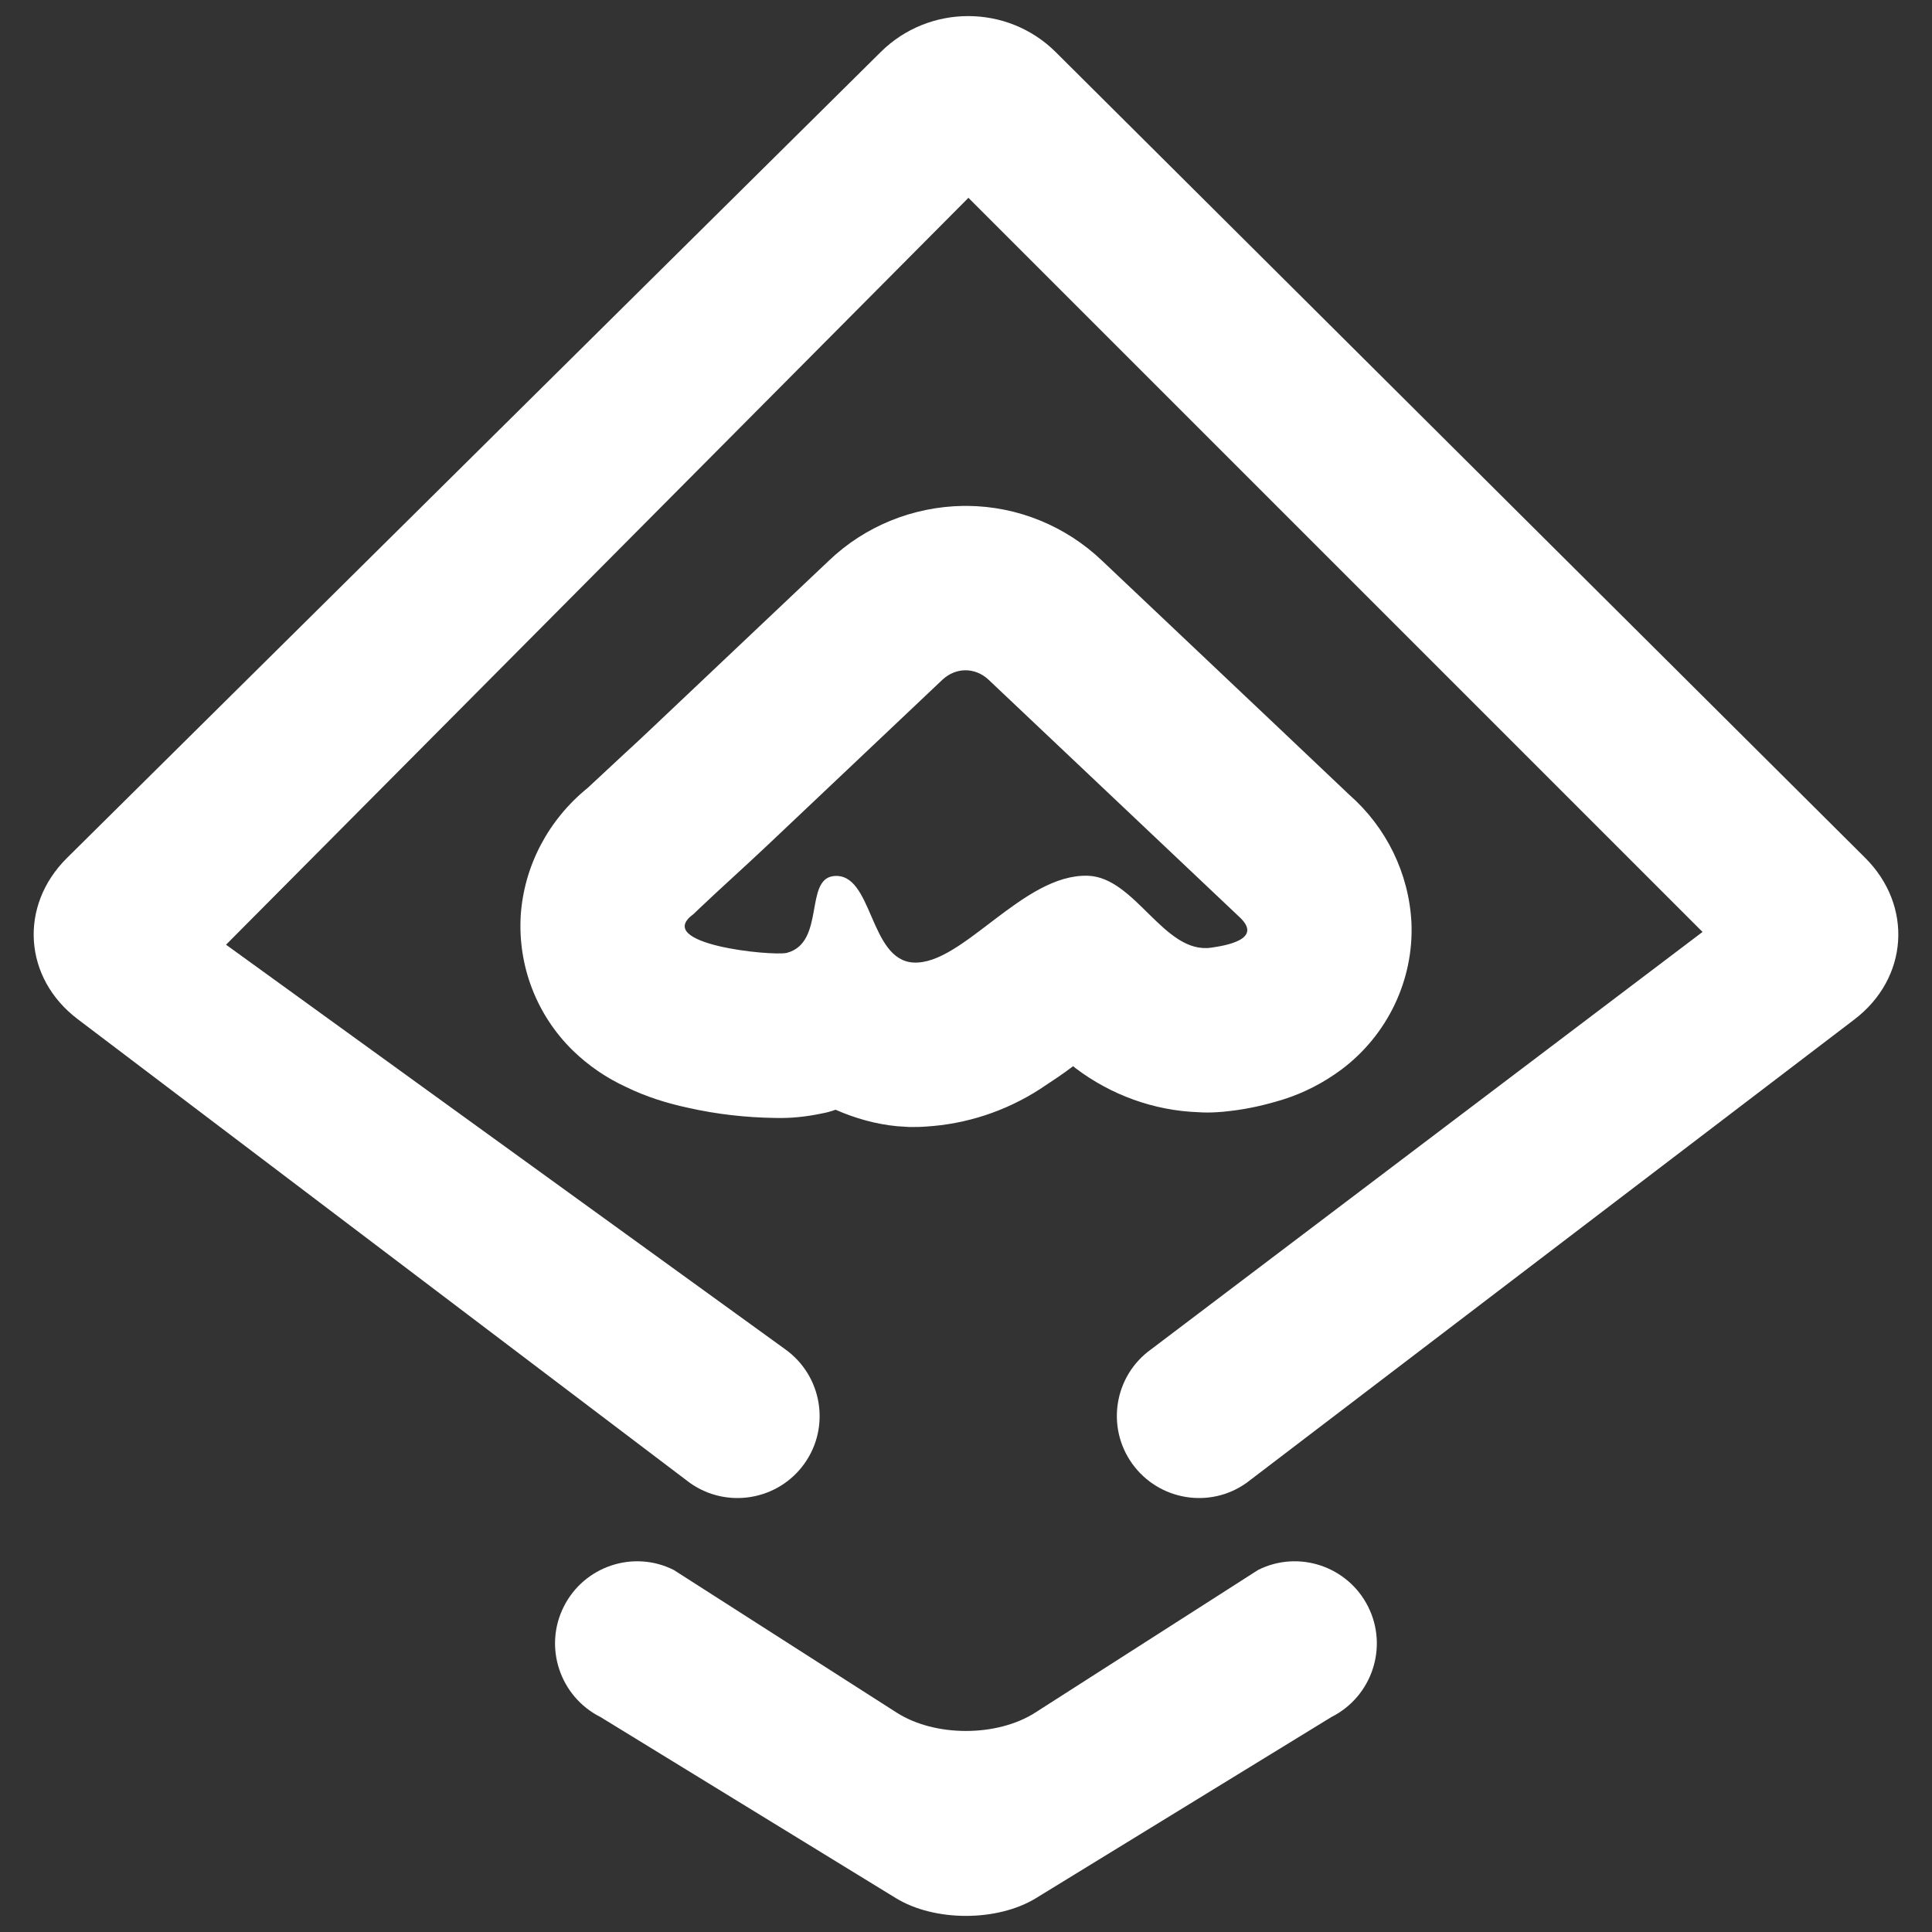 <?xml version="1.0" encoding="UTF-8" standalone="no"?><!-- Generator: Gravit.io --><svg xmlns="http://www.w3.org/2000/svg" xmlns:xlink="http://www.w3.org/1999/xlink" style="isolation:isolate" viewBox="0 0 48 48" width="48pt" height="48pt"><rect x="0" y="0" width="48" height="48" fill="#333333" stroke="none"/><linearGradient id="_lgradient_14" x1="0" y1="0.5" x2="1" y2="0.5" gradientTransform="matrix(46.326,0,0,47.2,0.837,0.4)" gradientUnits="userSpaceOnUse"><stop offset="0%" stop-opacity="1" style="stop-color:rgb(255,255,255)"/><stop offset="48.75%" stop-opacity="1" style="stop-color:rgb(255,255,255)"/><stop offset="98.333%" stop-opacity="1" style="stop-color:rgb(255,255,255)"/></linearGradient><path d=" M 19.505 33.52 L 19.505 33.52 C 20.424 34.174 20.639 35.448 19.985 36.364 L 19.985 36.364 C 19.331 37.28 18.054 37.493 17.136 36.839 L 17.136 36.839 L 1.931 25.321 C 0.583 24.3 0.464 22.505 1.665 21.315 L 21.883 1.291 C 23.084 0.101 25.033 0.103 26.231 1.296 L 46.337 21.31 C 47.535 22.502 47.416 24.303 46.072 25.328 L 30.973 36.839 L 30.973 36.839 C 30.06 37.493 28.786 37.28 28.129 36.364 L 28.129 36.364 C 27.473 35.448 27.685 34.174 28.604 33.52 L 28.604 33.52 L 42.299 23.154 L 24.06 4.915 L 5.616 23.471 L 19.505 33.52 L 19.505 33.52 Z  M 31.259 39.004 L 31.259 39.004 C 32.263 38.502 33.487 38.912 33.991 39.918 L 33.991 39.918 C 34.496 40.924 34.086 42.153 33.077 42.66 L 33.077 42.66 L 25.74 47.158 C 24.779 47.747 23.218 47.747 22.257 47.158 L 14.92 42.66 L 14.92 42.66 C 13.911 42.153 13.501 40.924 14.006 39.918 L 14.006 39.918 C 14.51 38.912 15.734 38.502 16.737 39.004 L 16.737 39.004 L 22.278 42.55 C 23.228 43.157 24.769 43.157 25.719 42.55 L 31.259 39.004 L 31.259 39.004 Z  M 24.561 16.888 L 28.936 21.026 L 30.805 22.794 C 31.386 23.344 30.431 23.496 30.088 23.545 C 28.919 23.709 28.211 21.798 27.031 21.758 C 25.418 21.703 23.915 23.981 22.694 23.914 C 21.589 23.853 21.688 21.672 20.719 21.765 C 19.975 21.836 20.512 23.425 19.544 23.675 C 19.155 23.756 16.2 23.46 17.227 22.713 C 17.273 22.669 17.321 22.623 17.37 22.576 C 17.865 22.104 18.527 21.511 19.04 21.026 L 23.414 16.888 C 23.572 16.739 23.777 16.653 23.983 16.653 C 24.192 16.651 24.401 16.736 24.561 16.888 L 24.561 16.888 Z  M 14.601 19.575 C 14.897 19.299 15.193 19.023 15.49 18.748 C 15.745 18.513 15.99 18.288 16.235 18.053 L 20.596 13.927 C 21.494 13.07 22.679 12.59 23.925 12.569 C 23.935 12.569 23.956 12.569 23.966 12.569 L 23.976 12.569 C 23.996 12.569 24.017 12.569 24.037 12.569 C 25.283 12.579 26.478 13.07 27.377 13.927 L 31.748 18.063 L 33.525 19.748 C 34.444 20.555 35.005 21.699 35.067 22.924 C 35.128 24.344 34.474 25.712 33.331 26.57 C 32.891 26.897 32.401 27.152 31.88 27.316 C 31.451 27.449 31.012 27.551 30.563 27.602 C 30.502 27.612 30.44 27.612 30.379 27.622 L 30.236 27.632 C 30.073 27.643 29.92 27.643 29.766 27.632 C 28.664 27.592 27.601 27.203 26.723 26.54 C 26.703 26.519 26.682 26.509 26.662 26.489 C 26.396 26.693 26.11 26.877 25.835 27.06 C 24.977 27.612 24.007 27.929 22.996 27.99 C 22.873 28 22.751 28 22.638 28 L 22.587 28 C 22.485 27.99 22.383 27.99 22.281 27.98 C 21.76 27.929 21.249 27.786 20.759 27.571 C 20.647 27.612 20.534 27.643 20.422 27.663 C 20.034 27.745 19.646 27.786 19.258 27.775 C 18.533 27.765 17.798 27.683 17.083 27.52 C 16.562 27.408 16.041 27.244 15.561 27.009 C 15.071 26.785 14.622 26.478 14.233 26.101 C 13.335 25.222 12.865 24.007 12.937 22.751 C 13.018 21.505 13.631 20.361 14.601 19.575 L 14.601 19.575 Z " fill-rule="evenodd" fill="url(#_lgradient_14)"/></svg>
